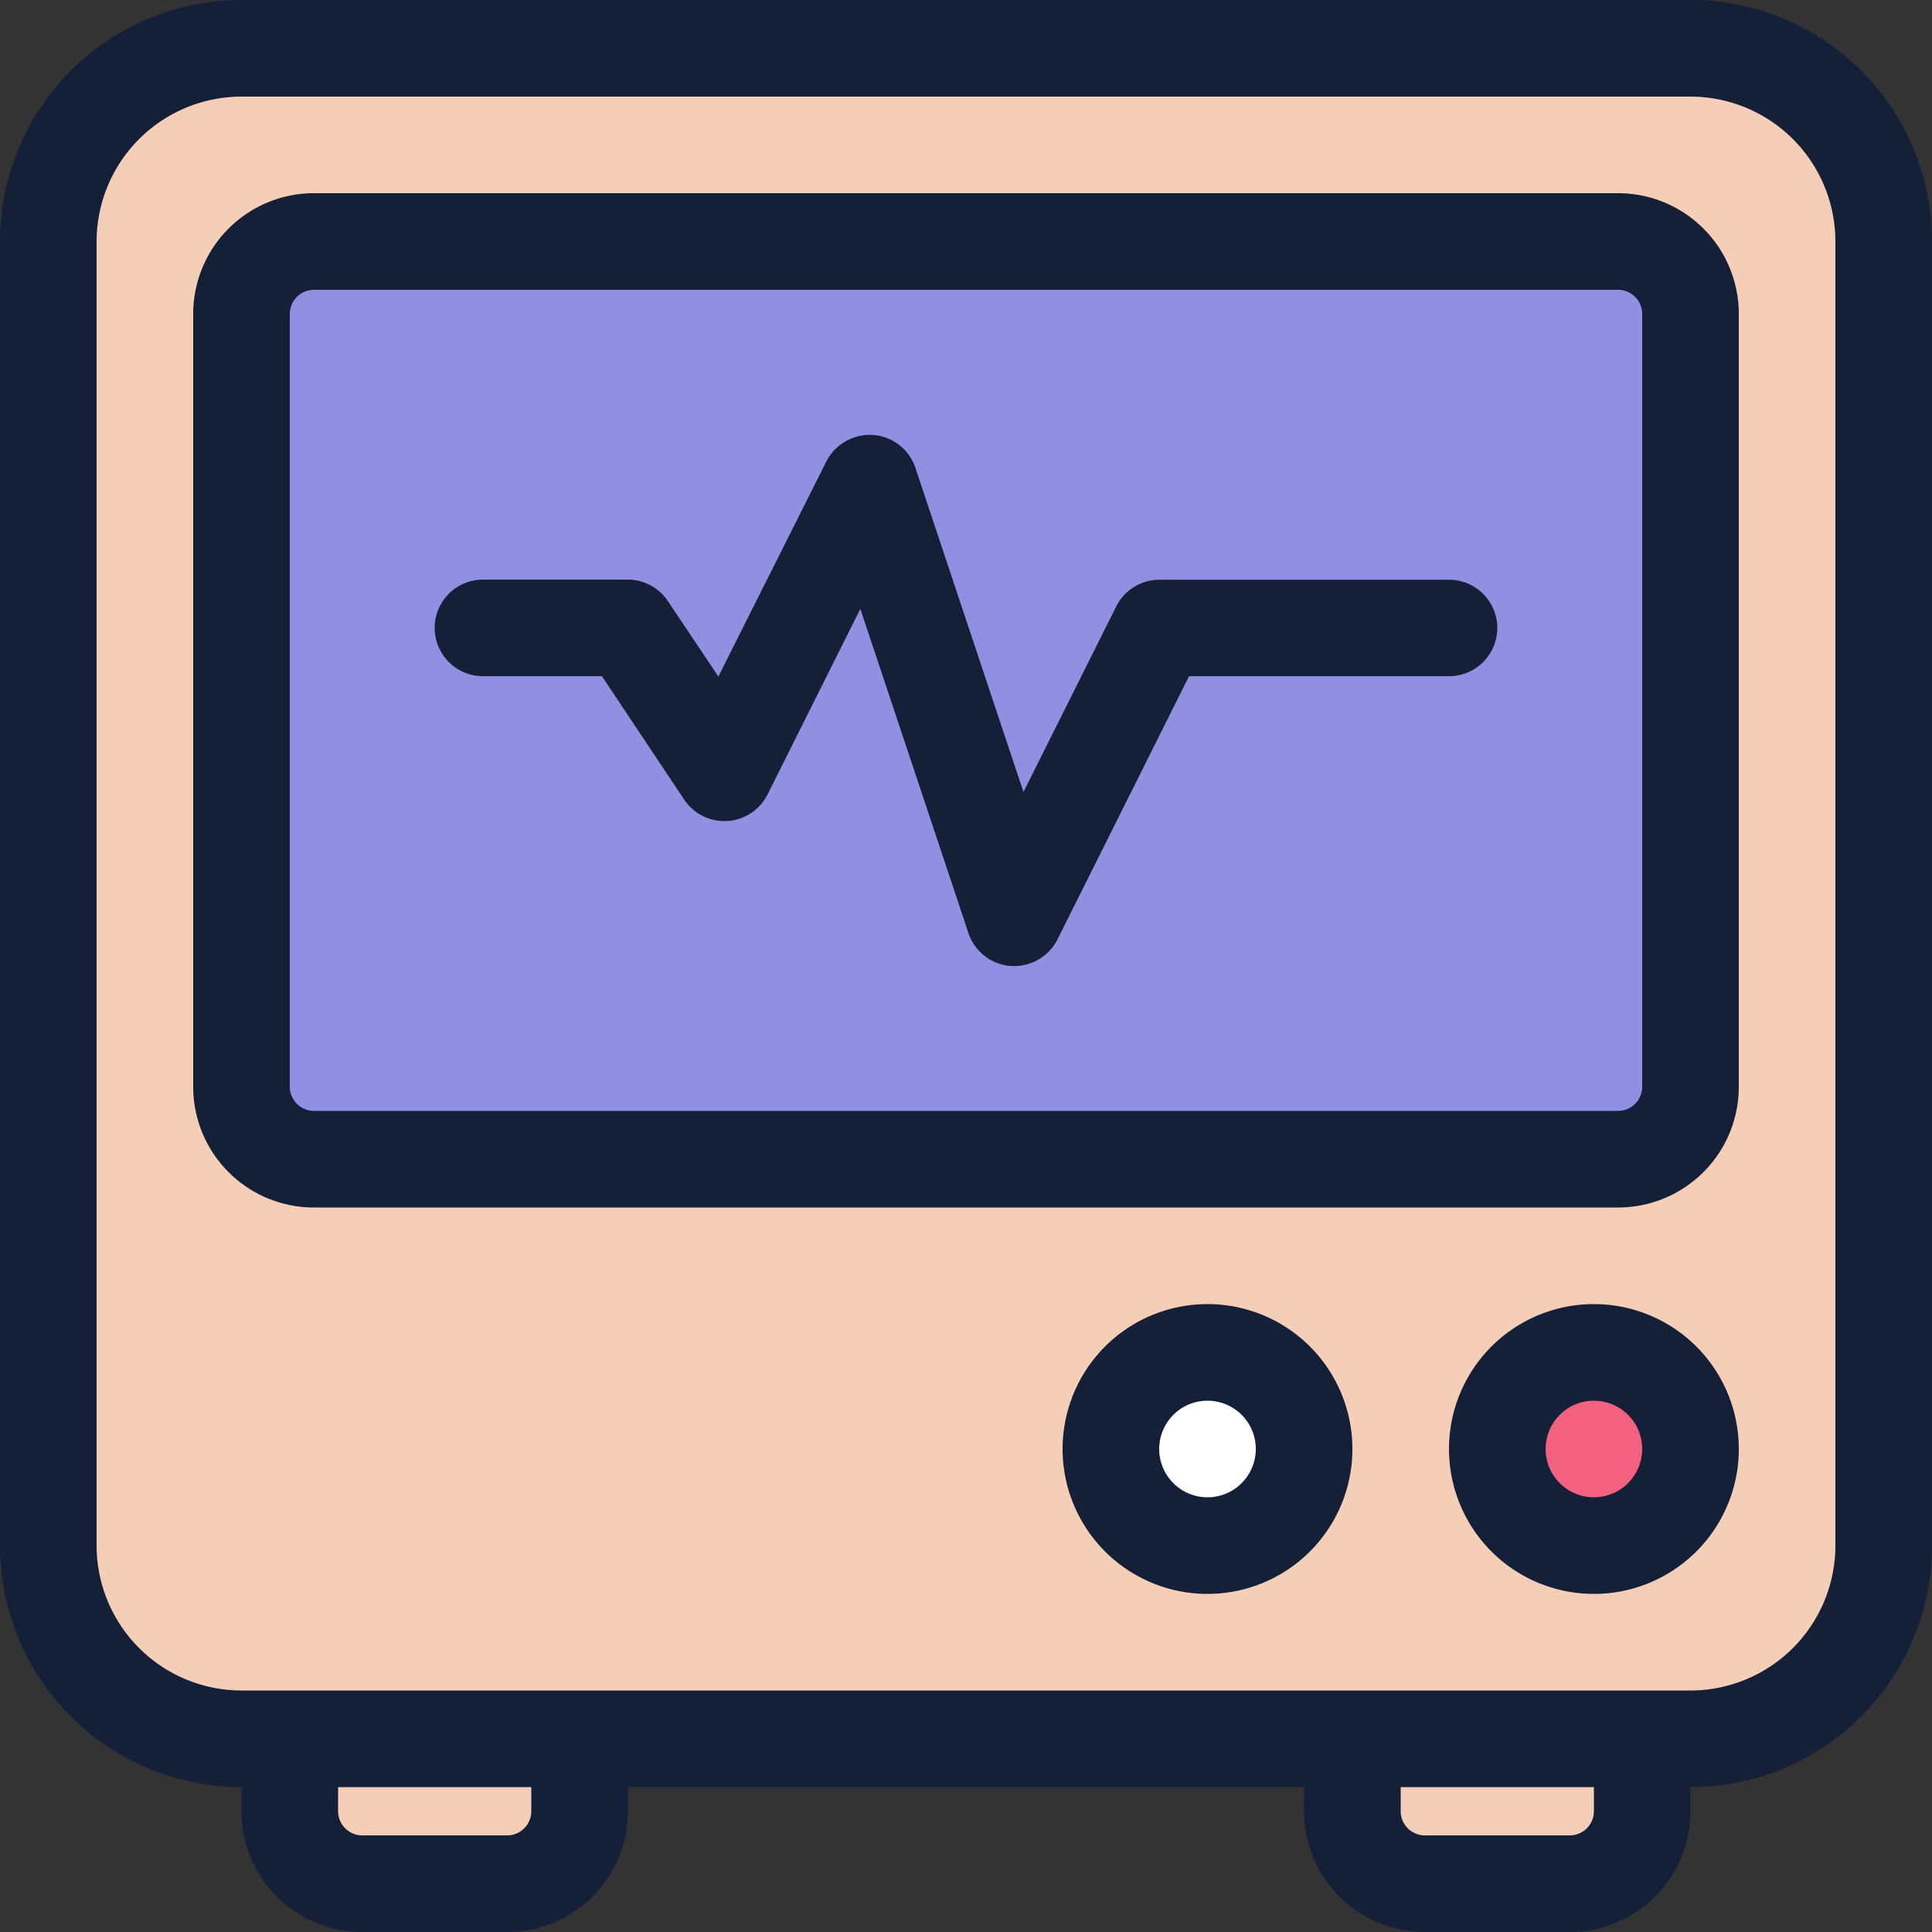 <svg id="Layer_1" data-name="Layer 1" xmlns="http://www.w3.org/2000/svg" viewBox="0 0 512 512"><rect x="0" y="0" width="512" height="512" fill="#333333" stroke="none"/><defs><style>.cls-1{fill:#f5ceb7;}.cls-2{fill:#908fe2;}.cls-3{fill:#f4607f;}.cls-4{fill:#fff;}.cls-5{fill:#141f38;}</style></defs><title>ekg-filled</title><path class="cls-1" d="M377.6,499.2A19.22,19.22,0,0,1,358.4,480V448h76.8v32A19.22,19.22,0,0,1,416,499.2Z"/><path class="cls-1" d="M96,499.2A19.22,19.22,0,0,1,76.8,480V448h76.8v32a19.22,19.22,0,0,1-19.2,19.2Z"/><rect class="cls-1" x="12.8" y="12.8" width="486.4" height="448" rx="51.2" ry="51.2"/><rect class="cls-2" x="64" y="64" width="384" height="243.2" rx="19.2" ry="19.2"/><path class="cls-3" d="M422.4,409.6A25.6,25.6,0,1,1,448,384,25.63,25.63,0,0,1,422.4,409.6Z"/><path class="cls-4" d="M320,409.6A25.6,25.6,0,1,1,345.6,384,25.63,25.63,0,0,1,320,409.6Z"/><path class="cls-5" d="M448,0H64A64,64,0,0,0,0,64V409.6a64,64,0,0,0,64,64V480a32,32,0,0,0,32,32h38.4a32,32,0,0,0,32-32v-6.4H345.6V480a32,32,0,0,0,32,32H416a32,32,0,0,0,32-32v-6.4a64,64,0,0,0,64-64V64A64,64,0,0,0,448,0ZM140.8,480a6.41,6.41,0,0,1-6.4,6.4H96a6.41,6.41,0,0,1-6.4-6.4v-6.4h51.2Zm281.6,0a6.41,6.41,0,0,1-6.4,6.4H377.6a6.41,6.41,0,0,1-6.4-6.4v-6.4h51.2Zm64-70.4A38.44,38.44,0,0,1,448,448H64a38.44,38.44,0,0,1-38.4-38.4V64A38.44,38.44,0,0,1,64,25.6H448A38.44,38.44,0,0,1,486.4,64ZM428.8,51.2H83.2a32,32,0,0,0-32,32V288a32,32,0,0,0,32,32H428.8a32,32,0,0,0,32-32V83.2A32,32,0,0,0,428.8,51.2ZM435.2,288a6.41,6.41,0,0,1-6.4,6.4H83.2a6.41,6.41,0,0,1-6.4-6.4V83.2a6.41,6.41,0,0,1,6.4-6.4H428.8a6.41,6.41,0,0,1,6.4,6.4ZM396.8,166.4A12.8,12.8,0,0,1,384,179.2H315.11l-34.86,69.73A12.81,12.81,0,0,1,268.8,256c-.3,0-.61,0-.91,0a12.81,12.81,0,0,1-11.24-8.72L228,161.36l-24.58,49.16a12.8,12.8,0,0,1-22.1,1.38l-21.8-32.7H128a12.8,12.8,0,1,1,0-25.6h38.4A12.8,12.8,0,0,1,177,159.3l13.37,20L219,122.27a13,13,0,0,1,12.36-7,12.81,12.81,0,0,1,11.24,8.72l28.63,85.89,24.58-49.16a12.8,12.8,0,0,1,11.45-7.08H384A12.8,12.8,0,0,1,396.8,166.4Zm25.6,179.2A38.4,38.4,0,1,0,460.8,384,38.4,38.4,0,0,0,422.4,345.6Zm0,51.2A12.8,12.8,0,1,1,435.2,384,12.81,12.81,0,0,1,422.4,396.8ZM320,345.6A38.4,38.4,0,1,0,358.4,384,38.4,38.4,0,0,0,320,345.6Zm0,51.2A12.8,12.8,0,1,1,332.8,384,12.81,12.81,0,0,1,320,396.8Z"/></svg>